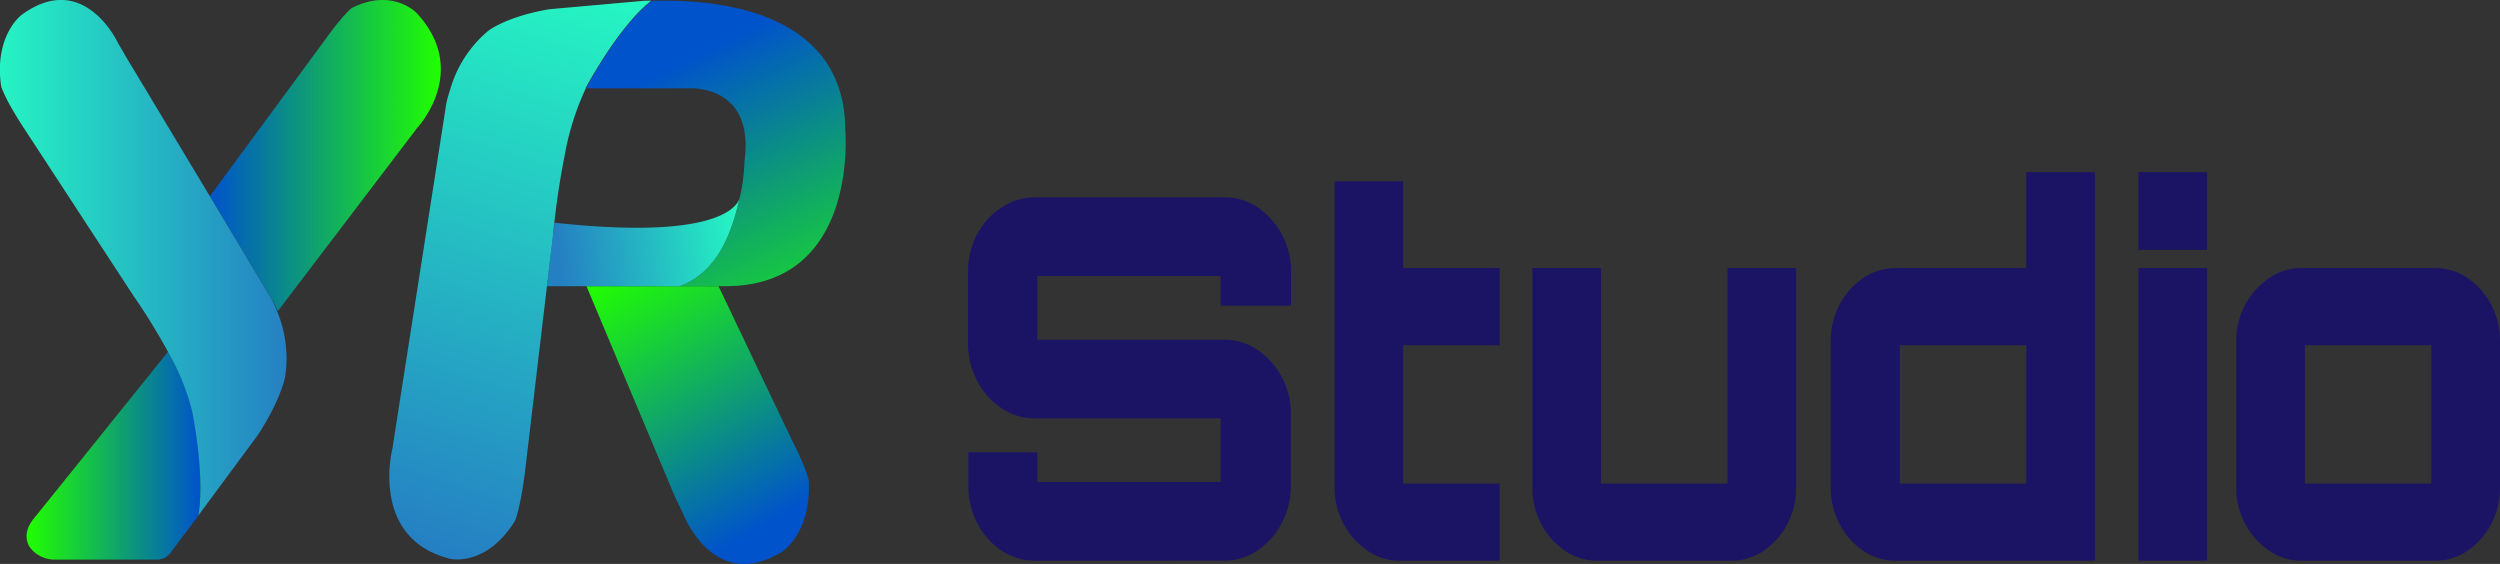 <svg id="Layer_1" data-name="Layer 1" xmlns="http://www.w3.org/2000/svg" xmlns:xlink="http://www.w3.org/1999/xlink" viewBox="0 0 349.26 78.78"><rect x="0" y="0" width="349.26" height="78.78" fill="#333333" stroke="none"/><defs><style>.cls-1{fill:url(#linear-gradient);}.cls-2{fill:url(#linear-gradient-2);}.cls-3{fill:url(#linear-gradient-3);}.cls-4{fill:none;}.cls-5{fill:url(#linear-gradient-4);}.cls-6{fill:url(#linear-gradient-5);}.cls-7{fill:url(#linear-gradient-6);}.cls-8{fill:url(#linear-gradient-7);}.cls-9{fill:url(#Orange_Yellow);}.cls-10{fill:#1b1464;}</style><linearGradient id="linear-gradient" x1="5.78" y1="80.68" x2="30.09" y2="80.68" gradientUnits="userSpaceOnUse"><stop offset="0" stop-color="#21ff00"/><stop offset="1" stop-color="#0053cb"/></linearGradient><linearGradient id="linear-gradient-2" x1="31.39" y1="38.79" x2="63.65" y2="38.79" gradientUnits="userSpaceOnUse"><stop offset="0" stop-color="#0053cb"/><stop offset="1" stop-color="#21ff00"/></linearGradient><linearGradient id="linear-gradient-3" x1="2.07" y1="53.03" x2="42.14" y2="53.03" gradientUnits="userSpaceOnUse"><stop offset="0" stop-color="#25f4c3"/><stop offset="1" stop-color="#2580c3"/></linearGradient><linearGradient id="linear-gradient-4" x1="88.96" y1="54.08" x2="109.82" y2="89.95" xlink:href="#linear-gradient"/><linearGradient id="linear-gradient-5" x1="121.04" y1="69.12" x2="99.14" y2="24.7" xlink:href="#linear-gradient"/><linearGradient id="linear-gradient-6" x1="105.07" y1="50.41" x2="80.36" y2="53.54" xlink:href="#linear-gradient-3"/><linearGradient id="linear-gradient-7" x1="83.39" y1="16.17" x2="59.09" y2="92.07" xlink:href="#linear-gradient-3"/><linearGradient id="Orange_Yellow" x1="114.74" y1="53.92" x2="79.27" y2="18.45" gradientUnits="userSpaceOnUse"><stop offset="0" stop-color="#ffee25"/><stop offset="0.02" stop-color="#ffe920"/><stop offset="0.1" stop-color="#fed60e"/><stop offset="0.19" stop-color="#fdcb04"/><stop offset="0.28" stop-color="#fdc700"/><stop offset="0.67" stop-color="#f08f34"/><stop offset="0.89" stop-color="#e86031"/><stop offset="1" stop-color="#e2312d"/></linearGradient></defs><title>logo</title><path class="cls-1" d="M29,74.56a31.94,31.94,0,0,0-3.4-8.4l-.05,0L6.84,89.41c-2,2.35-.54,4.15-.54,4.15A4.36,4.36,0,0,0,9.82,95.2H24a2.37,2.37,0,0,0,2-1.1l3.75-5C30.79,83.51,29,74.56,29,74.56Z" transform="translate(-2.07 -17.02)"/><path class="cls-2" d="M60.27,18.83s-3.37-3.54-9-.72c0,0-1.1.72-3.72,4.38L31.46,44.34l-.07.1L40.15,59l0,0a15.81,15.81,0,0,1,.72,1.5L60.32,34.93S67.85,27,60.27,18.83Z" transform="translate(-2.07 -17.02)"/><path d="M40.15,59c.22.48.46,1,.69,1.61l0-.07a15.81,15.81,0,0,0-.72-1.5Z" transform="translate(-2.07 -17.02)"/><path class="cls-3" d="M40.84,60.64c-.23-.59-.47-1.13-.69-1.61L31.39,44.44,19.7,25,18.54,23S13.74,12.65,5,19.17c0,0-3.79,2.92-2.77,9.88,0,0,.33,1.4,2.77,5.24l15.68,24a84.56,84.56,0,0,1,4.85,7.87,31.94,31.94,0,0,1,3.4,8.4s1.84,9,.84,14.49l8.35-11.29c3.25-5,3.79-8.13,3.79-8.13A17.08,17.08,0,0,0,40.84,60.64Z" transform="translate(-2.07 -17.02)"/><path class="cls-4" d="M105.47,44.41a25,25,0,0,0,.6-4.82c1.52-10.87-7.77-10.23-7.77-10.23H83.91a37.75,37.75,0,0,0-3,9.67c-.73,3.64-1.17,7.15-1.39,9.1,22,2.4,25.36-2,25.86-3.33,0-.13.07-.26.1-.39Z" transform="translate(-2.07 -17.02)"/><path class="cls-5" d="M112.57,78.23,102.45,57H84L96.34,86.37l1.06,2.18s4.18,11.45,13.9,5.58c0,0,4.22-2.65,3.74-10.08C115,84.05,114.8,82.53,112.57,78.23Z" transform="translate(-2.07 -17.02)"/><path class="cls-6" d="M120.16,35.14c-.11-16.43-17.4-18.29-27-18C88.57,20.6,84,29.27,84,29.27l0,.09H98.3s9.29-.64,7.77,10.23a25,25,0,0,1-.6,4.82h0a1.13,1.13,0,0,1-.1.39c-.68,2.88-1.74,6.68-4.24,9.42A10.46,10.46,0,0,1,97.06,57h6.44C122.13,56.94,120.16,35.14,120.16,35.14Z" transform="translate(-2.07 -17.02)"/><path class="cls-7" d="M79.51,48.13q0,.32-.06.57c-.07.64-.1,1-.1,1L78.48,57H97.06a10.46,10.46,0,0,0,4.07-2.78c2.5-2.74,3.56-6.54,4.24-9.42C104.87,46.18,101.52,50.53,79.51,48.13Z" transform="translate(-2.07 -17.02)"/><path class="cls-8" d="M92,17.13l-5.12.46-8,.71c-6,1-8.57,3-8.57,3A16.65,16.65,0,0,0,65,29.4c-.22.68-.4,1.32-.55,1.9L61.39,50.9,57.31,77l-.4,2.61S53.6,92.27,65,95.1c0,0,5,1.15,9-5.29,0,0,.7-1.43,1.39-6.69L78.48,57l.87-7.28s0-.38.1-1q0-.26.06-.57c.22-2,.66-5.46,1.39-9.1a37.75,37.75,0,0,1,3-9.67l0-.09s4.61-8.67,9.17-12.18Z" transform="translate(-2.07 -17.02)"/><path class="cls-9" d="M105.37,44.8a1.13,1.13,0,0,0,.1-.39C105.44,44.54,105.41,44.67,105.37,44.8Z" transform="translate(-2.07 -17.02)"/><path class="cls-10" d="M146.59,95.35A8.25,8.25,0,0,1,142,93.94a10,10,0,0,1-3.38-3.8,11.06,11.06,0,0,1-1.26-5.22V80.2H147v4.16H172.6V75.47h-26A8.25,8.25,0,0,1,142,74.06a10,10,0,0,1-3.38-3.77A11,11,0,0,1,137.31,65V55a11,11,0,0,1,1.26-5.25A10,10,0,0,1,142,46a8.25,8.25,0,0,1,4.64-1.41h26.57A8.11,8.11,0,0,1,177.77,46a10.37,10.37,0,0,1,3.38,3.77A10.75,10.75,0,0,1,182.44,55v4.72H172.6V55.59H147v8.89h26.13a8.11,8.11,0,0,1,4.61,1.41,10.37,10.37,0,0,1,3.38,3.77,10.75,10.75,0,0,1,1.29,5.25v10a10.85,10.85,0,0,1-1.29,5.22,10.38,10.38,0,0,1-3.38,3.8,8.11,8.11,0,0,1-4.61,1.41Z" transform="translate(-2.07 -17.02)"/><path class="cls-10" d="M193.09,93.94a10.33,10.33,0,0,1-3.32-3.73,10.5,10.5,0,0,1-1.25-5.08V42.34h9.58V54.47h13.48V65.25H198.1V84.57h13.48V95.35H197.67A7.94,7.94,0,0,1,193.09,93.94Z" transform="translate(-2.07 -17.02)"/><path class="cls-10" d="M220.67,93.94a10.08,10.08,0,0,1-3.29-3.73,10.71,10.71,0,0,1-1.23-5.08V54.47h9.59v30.1h17.67V54.47H253V85.13a10.71,10.71,0,0,1-1.22,5.08,10.08,10.08,0,0,1-3.29,3.73,7.93,7.93,0,0,1-4.57,1.41H225.24A7.91,7.91,0,0,1,220.67,93.94Z" transform="translate(-2.07 -17.02)"/><path class="cls-10" d="M262.34,93.94a10.17,10.17,0,0,1-3.29-3.73,10.82,10.82,0,0,1-1.22-5.08V64.69a10.82,10.82,0,0,1,1.22-5.08,10.17,10.17,0,0,1,3.29-3.73,7.94,7.94,0,0,1,4.58-1.41h18.23V41.07h9.59V95.35H266.92A7.94,7.94,0,0,1,262.34,93.94Zm22.81-9.37V65.25H267.48V84.57Z" transform="translate(-2.07 -17.02)"/><path class="cls-10" d="M300.82,51.93V41.07h9.59V51.93Zm0,43.42V54.47h9.59V95.35Z" transform="translate(-2.07 -17.02)"/><path class="cls-10" d="M319.06,93.94a10.45,10.45,0,0,1-3.33-3.73,10.61,10.61,0,0,1-1.25-5.08V64.69a10.61,10.61,0,0,1,1.25-5.08,10.45,10.45,0,0,1,3.33-3.73,7.84,7.84,0,0,1,4.51-1.41h18.68a7.93,7.93,0,0,1,4.57,1.41,10.08,10.08,0,0,1,3.29,3.73,10.71,10.71,0,0,1,1.22,5.08V85.13a10.71,10.71,0,0,1-1.22,5.08,10.08,10.08,0,0,1-3.29,3.73,7.93,7.93,0,0,1-4.57,1.41H323.57A7.84,7.84,0,0,1,319.06,93.94Zm22.68-9.37V65.25H324.07V84.57Z" transform="translate(-2.07 -17.02)"/></svg>